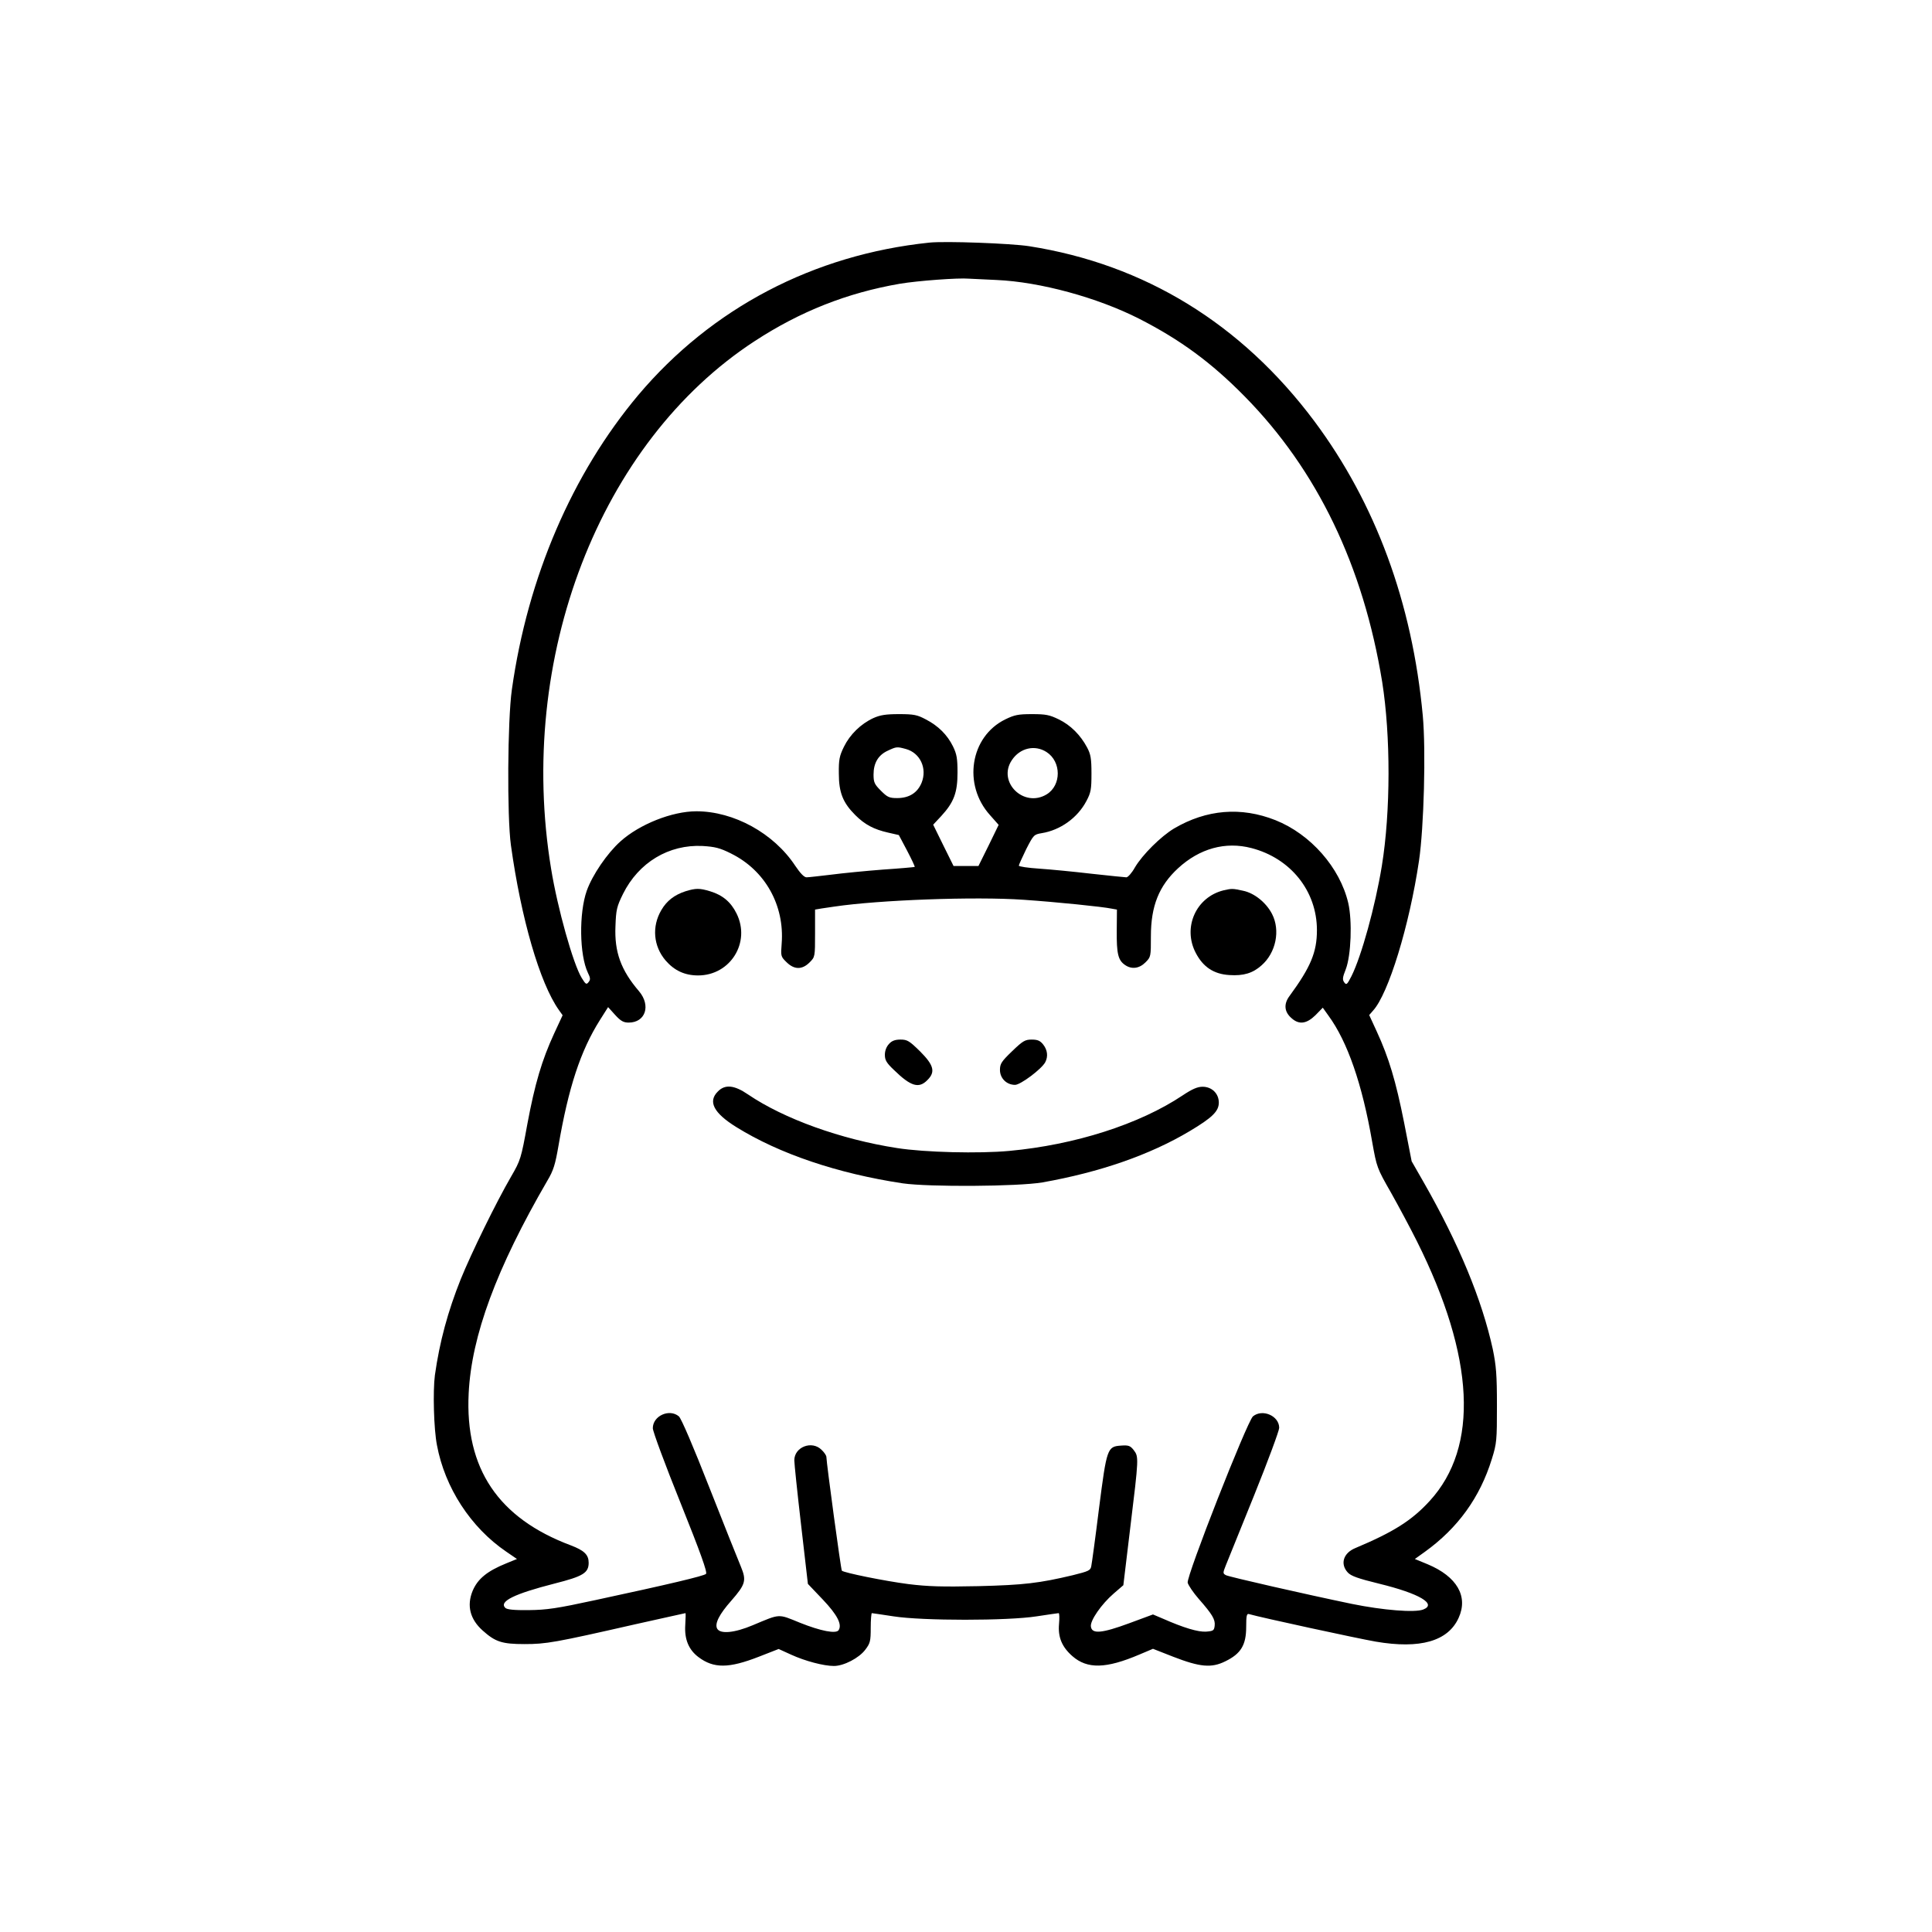 <?xml version="1.0" standalone="no"?>
<!DOCTYPE svg PUBLIC "-//W3C//DTD SVG 20010904//EN"
 "http://www.w3.org/TR/2001/REC-SVG-20010904/DTD/svg10.dtd">
<svg version="1.0" xmlns="http://www.w3.org/2000/svg"
 width="1024pt" height="1024pt" viewBox="0 0 1024 1024"
 preserveAspectRatio="xMidYMid meet">
<g transform="translate(0,1024) scale(0.1,-0.1)"
fill="#000000" stroke="none">
<path d="M4925 8954 c-613 -64 -1153 -347 -1542 -808 -350 -417 -586 -964
-670 -1561 -23 -162 -26 -673 -5 -825 54 -389 153 -730 254 -873 l20 -28 -45
-97 c-65 -141 -102 -266 -142 -480 -33 -182 -36 -192 -86 -278 -80 -138 -211
-406 -267 -544 -68 -170 -112 -331 -137 -509 -11 -84 -6 -285 11 -371 42 -225
179 -436 367 -564 l57 -39 -54 -22 c-104 -42 -154 -83 -181 -147 -32 -78 -14
-150 53 -210 67 -60 102 -72 222 -72 115 0 161 8 587 105 145 32 264 59 266
59 2 0 1 -28 -1 -63 -5 -75 18 -131 70 -170 81 -61 161 -60 320 2 l105 41 66
-30 c74 -34 173 -60 227 -60 52 0 133 42 166 86 26 34 29 45 29 116 0 43 3 78
6 78 3 0 55 -8 115 -17 154 -24 604 -24 758 0 60 9 113 17 117 17 4 0 5 -26 2
-58 -6 -69 15 -121 71 -170 79 -69 178 -67 356 9 l71 30 107 -42 c142 -55 203
-61 277 -24 82 40 110 86 110 182 0 60 3 72 15 68 62 -18 574 -129 672 -146
235 -40 383 2 439 126 52 114 -9 219 -164 284 l-68 28 53 38 c175 126 292 288
355 492 26 83 27 99 27 283 0 164 -4 211 -22 299 -57 261 -179 557 -367 886
l-63 110 -40 205 c-44 221 -81 344 -145 483 l-40 87 20 23 c82 89 193 451 244
795 26 177 37 585 20 769 -56 599 -250 1125 -575 1561 -386 516 -899 831
-1511 927 -96 15 -445 28 -530 19z m357 -198 c230 -10 535 -93 757 -206 217
-111 381 -231 558 -411 385 -391 629 -899 729 -1514 45 -284 45 -687 -2 -975
-35 -214 -108 -478 -161 -584 -23 -45 -27 -48 -38 -33 -11 15 -9 27 8 70 28
73 35 256 13 351 -44 188 -200 365 -386 439 -182 72 -365 57 -537 -44 -70 -42
-168 -139 -208 -207 -16 -29 -37 -52 -45 -52 -8 0 -92 9 -185 19 -94 11 -218
23 -277 27 -60 4 -108 11 -108 16 0 4 18 44 39 87 39 76 41 78 82 85 99 16
190 81 237 170 24 45 27 62 27 146 0 80 -4 102 -23 138 -35 66 -88 119 -150
149 -49 24 -69 28 -142 28 -73 0 -93 -4 -142 -28 -186 -91 -226 -346 -81 -507
l46 -52 -53 -109 -54 -109 -66 0 -66 0 -54 109 -54 110 43 46 c67 73 86 124
86 230 0 75 -4 98 -24 139 -30 61 -78 109 -144 143 -45 24 -63 28 -142 28 -71
0 -100 -5 -136 -21 -67 -31 -124 -87 -156 -152 -24 -49 -28 -69 -27 -142 0
-101 22 -155 87 -220 51 -51 99 -76 174 -93 l57 -13 44 -83 c24 -46 42 -84 40
-86 -2 -1 -77 -8 -168 -14 -91 -7 -214 -19 -275 -27 -60 -7 -119 -14 -130 -14
-13 0 -33 21 -60 61 -114 173 -326 289 -524 289 -129 0 -302 -69 -403 -160
-70 -63 -148 -177 -178 -261 -42 -119 -39 -341 6 -435 14 -28 14 -37 3 -50
-11 -14 -15 -11 -36 23 -45 73 -128 369 -162 578 -184 1117 257 2261 1079
2797 242 158 491 256 769 304 95 16 311 32 366 27 17 -1 83 -4 147 -7z m-480
-2486 c75 -21 113 -102 83 -178 -22 -54 -66 -82 -130 -82 -42 0 -52 5 -86 39
-34 34 -39 44 -39 86 0 61 25 103 75 126 47 22 49 22 97 9z m745 -16 c79 -51
79 -176 1 -224 -121 -74 -263 65 -185 181 43 65 122 83 184 43z m-1672 -538
c180 -89 284 -274 268 -478 -5 -64 -5 -68 25 -97 41 -41 83 -42 123 -2 29 29
29 30 29 155 l0 125 35 6 c19 3 50 7 68 10 236 35 746 54 1002 36 176 -12 420
-37 467 -47 l28 -5 -1 -112 c-1 -121 7 -156 43 -181 35 -25 76 -20 109 13 29
29 29 31 29 139 0 160 43 267 144 360 114 105 251 143 389 107 208 -54 347
-228 347 -435 0 -117 -33 -196 -146 -350 -31 -42 -27 -84 12 -117 39 -35 79
-30 126 16 l39 40 30 -42 c101 -138 179 -363 232 -670 24 -134 25 -138 100
-269 41 -73 103 -189 137 -257 307 -614 330 -1090 68 -1376 -95 -104 -192
-165 -394 -250 -64 -26 -82 -84 -41 -129 17 -19 53 -32 167 -60 213 -52 308
-108 233 -137 -44 -17 -211 -4 -378 30 -246 51 -649 143 -667 152 -17 9 -17
12 -1 52 9 23 77 190 150 371 73 181 133 343 133 358 0 64 -89 102 -139 61
-31 -27 -354 -849 -346 -882 4 -14 30 -53 59 -86 72 -82 88 -109 84 -142 -3
-25 -7 -28 -45 -31 -42 -3 -119 20 -230 69 l-52 22 -127 -47 c-144 -53 -197
-58 -202 -17 -5 31 56 119 121 175 l51 44 37 308 c45 368 45 373 18 408 -18
23 -27 27 -67 24 -73 -5 -76 -13 -117 -333 -19 -154 -38 -292 -41 -306 -4 -23
-14 -27 -98 -48 -177 -42 -258 -52 -501 -58 -192 -4 -266 -2 -371 11 -124 16
-341 60 -352 71 -5 5 -81 567 -82 603 0 7 -11 24 -25 37 -51 52 -145 16 -145
-55 0 -17 16 -171 36 -343 l36 -312 79 -83 c77 -81 103 -132 84 -162 -13 -21
-95 -5 -205 39 -118 48 -102 49 -250 -13 -97 -41 -173 -48 -189 -18 -14 26 11
76 75 148 76 87 81 107 51 180 -14 33 -89 221 -167 419 -85 217 -149 367 -162
378 -50 42 -138 3 -138 -63 0 -17 66 -195 147 -396 106 -264 143 -368 135
-376 -11 -11 -196 -55 -587 -139 -203 -44 -257 -52 -352 -53 -79 -1 -116 3
-125 12 -34 34 47 74 262 129 150 38 180 56 180 110 0 42 -23 65 -94 92 -385
144 -562 407 -542 806 15 305 147 662 417 1127 33 55 42 87 59 185 53 309 117
504 220 667 l43 68 37 -41 c30 -33 45 -41 72 -41 89 0 119 90 55 166 -96 112
-131 208 -125 345 3 87 7 104 40 171 83 167 243 263 422 254 65 -4 91 -10 151
-40z"/>
<path d="M3633 5516 c-58 -19 -99 -50 -128 -100 -51 -87 -42 -191 23 -267 46
-53 101 -79 172 -79 171 0 280 175 204 328 -30 61 -74 98 -140 118 -56 17 -76
17 -131 0z"/>
<path d="M6485 5521 c-146 -36 -218 -197 -147 -332 39 -75 96 -112 178 -117
75 -5 124 10 170 51 77 67 101 186 56 273 -31 60 -94 111 -154 123 -54 12 -60
12 -103 2z"/>
<path d="M4712 4707 c-14 -15 -22 -36 -22 -58 0 -28 9 -43 48 -80 89 -87 132
-100 177 -54 44 43 35 79 -38 152 -57 56 -68 63 -104 63 -28 0 -46 -6 -61 -23z"/>
<path d="M5364 4668 c-56 -54 -64 -66 -64 -99 0 -44 35 -79 80 -79 29 0 141
84 160 120 16 30 12 65 -11 94 -16 20 -29 26 -61 26 -35 0 -47 -7 -104 -62z"/>
<path d="M3805 4455 c-54 -53 -23 -114 98 -189 227 -141 536 -246 882 -298
139 -20 611 -17 740 5 305 54 570 146 781 272 119 71 154 105 154 151 0 48
-37 84 -86 84 -27 0 -55 -12 -106 -46 -229 -153 -571 -262 -918 -294 -160 -15
-449 -8 -595 15 -298 46 -600 155 -790 284 -73 50 -122 55 -160 16z"/>
</g>
</svg>
